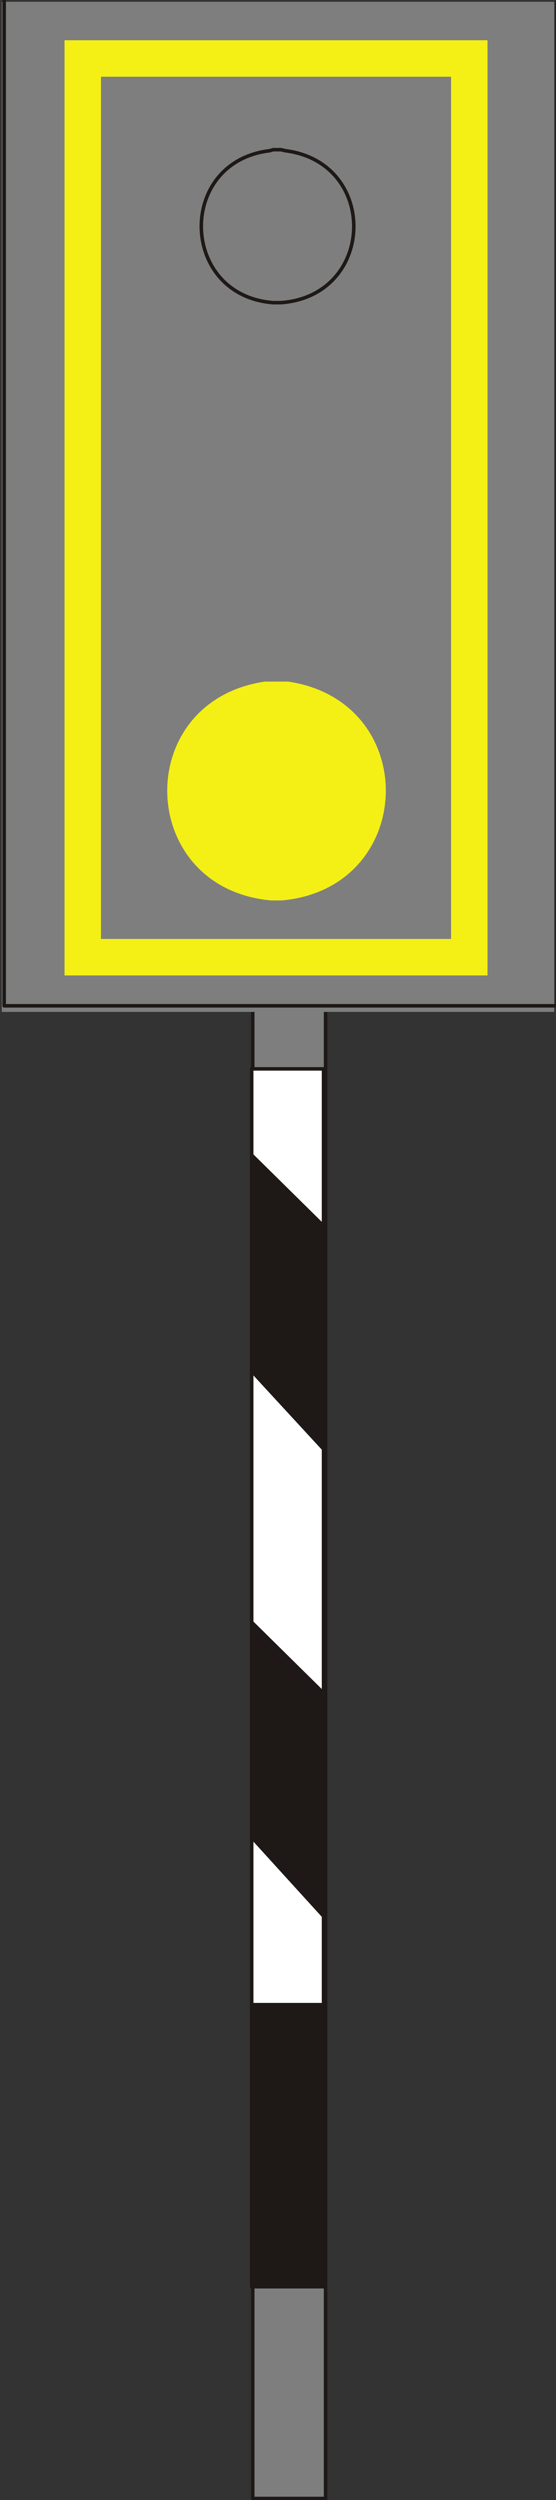 <?xml version="1.0" encoding="UTF-8"?>
<!-- Created with Inkscape (http://www.inkscape.org/) -->
<svg width="11.631mm" height="52.229mm" version="1.1" viewBox="0 0 11.631 52.229" xmlns="http://www.w3.org/2000/svg">
 <rect x="0" y="0" width="11.631" height="52.229" fill="#333333" stroke="none"/>
 <defs>
  <clipPath id="clipPath157">
   <path transform="translate(0 2.5e-5)" d="m224.51 574.71h33v60.18h-33z"/>
  </clipPath>
 </defs>
 <g transform="translate(-60.854 -79.64)">
  <path d="m66.141 131.83h1.524v-31.136h-1.524z" fill="#7e7e7e"/>
  <path d="m66.141 100.7h1.524v31.136h-1.524z" fill="none" stroke="#1e1917" stroke-linecap="round" stroke-linejoin="round" stroke-miterlimit="10" stroke-width=".074"/>
  <path d="m60.891 100.78h11.557v-21.103h-11.557z" fill="#7e7e7e"/>
  <path transform="matrix(.353 0 0 -.353 -18.353 303.61)" d="m224.63 634.77h32.76v-59.82h-32.76z" clip-path="url(#clipPath157)" fill="none" stroke="#1e1917" stroke-linecap="round" stroke-linejoin="round" stroke-miterlimit="10" stroke-width=".21"/>
  <path d="m62.585 80.481h8.086v0.762h-8.086zm8.086 0h0.381v0.381h-0.381zm-0.381 0.381h0.762v18.775h-0.762zm0.762 0m-0.381 18.775h0.381v0.381h-0.381zm0.381 0m-0.381 0.381h-8.086v-0.762h8.086zm-8.086 0h-0.381v-0.381h0.381zm0.381-0.381h-0.762v-18.775h0.762zm-0.762 0m0.381-18.775h-0.381v-0.381h0.381z" fill="#f4f015"/>
  <path d="m66.649 93.879h0.233c2.797 0.417 2.69 4.312-0.127 4.572h-0.233c-2.819-0.257-2.922-4.159-0.127-4.572h0.254" fill="#f4f015" fill-rule="evenodd"/>
  <path d="m66.649 82.767h0.085l0.085 0.021c1.959 0.245 1.897 3.025-0.085 3.175h-0.169c-1.96-0.156-2.017-2.947-0.064-3.175l0.064-0.021z" fill="none" stroke="#1e1917" stroke-linecap="round" stroke-linejoin="round" stroke-miterlimit="10" stroke-width=".074"/>
  <path d="m66.119 127.41h1.503v-25.442h-1.503z" fill="#fff"/>
  <path d="m66.119 101.97h1.503v25.442h-1.503z" fill="none" stroke="#1e1917" stroke-linecap="round" stroke-linejoin="round" stroke-miterlimit="10" stroke-width=".074"/>
  <g fill="#1e1917">
   <path d="m66.119 103.72 1.503 1.482v4.763l-1.503-1.63v-4.614" fill-rule="evenodd"/>
   <path d="m66.119 113.48 1.503 1.482v4.763l-1.503-1.651v-4.593" fill-rule="evenodd"/>
   <path d="m66.119 127.41h1.503v-5.927h-1.503z"/>
  </g>
 </g>
</svg>
